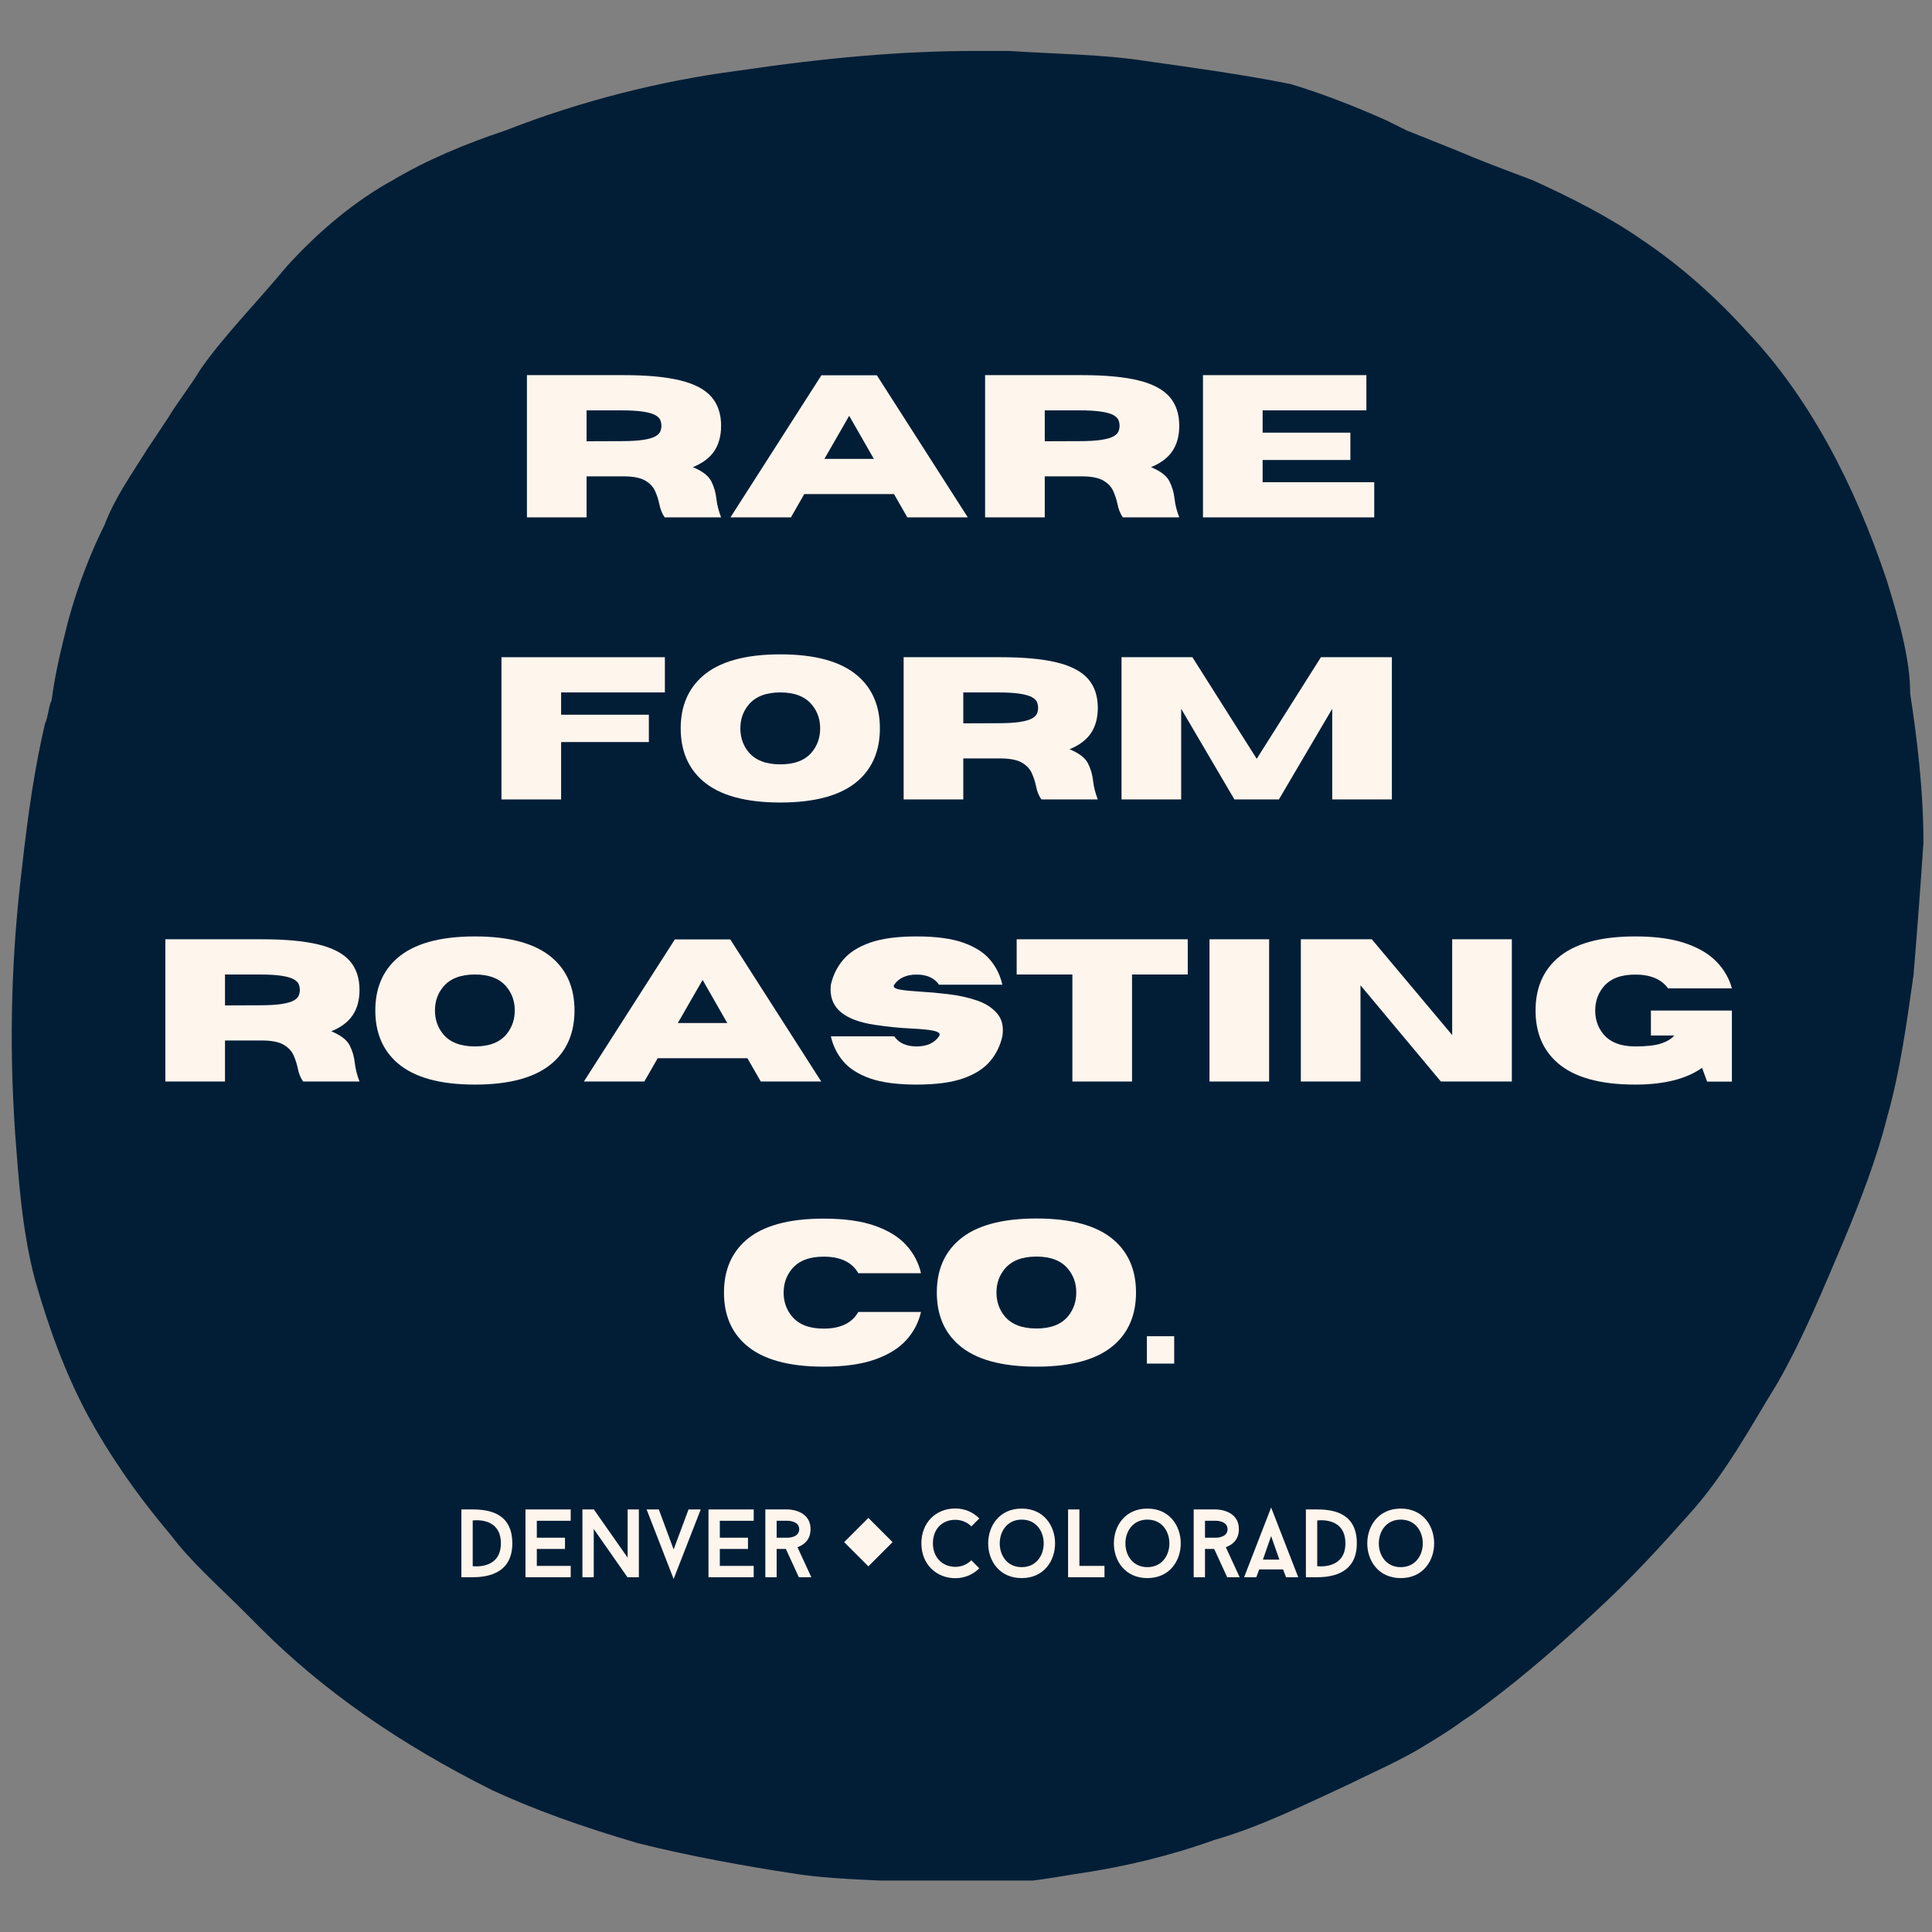 <svg xmlns="http://www.w3.org/2000/svg" xmlns:xlink="http://www.w3.org/1999/xlink" width="1000" zoomAndPan="magnify" viewBox="0 0 750 750" height="1000" preserveAspectRatio="xMidYMid meet" version="1.0"><rect x="0" y="0" width="750" height="750" fill="#808080" stroke="none"/><defs><g/><clipPath id="19a99466f1"><path d="M 4 19.773 L 747 19.773 L 747 730.023 L 4 730.023 Z M 4 19.773 " clip-rule="nonzero"/></clipPath><clipPath id="554307f31d"><path d="M 327.707 589.254 L 346.5 589.254 L 346.5 608.047 L 327.707 608.047 Z M 327.707 589.254 " clip-rule="nonzero"/></clipPath><clipPath id="dea46246b3"><path d="M 337.105 589.254 L 346.5 598.652 L 337.105 608.047 L 327.707 598.652 Z M 337.105 589.254 " clip-rule="nonzero"/></clipPath></defs><g clip-path="url(#19a99466f1)"><path fill="#021e36" d="M 732.527 225.543 C 719.668 186.961 701.664 153.523 678.512 129.09 C 666.938 116.227 652.793 103.367 637.359 93.078 C 624.5 84.078 609.066 76.359 594.918 69.93 C 584.629 66.07 574.34 62.215 565.34 58.355 C 558.91 55.781 552.477 53.211 546.047 50.637 L 538.332 46.781 C 526.758 41.637 513.895 36.492 501.035 32.633 C 481.746 28.773 462.453 26.203 444.449 23.633 C 427.73 21.059 411.012 21.059 391.719 19.773 C 387.859 19.773 382.715 19.773 378.859 19.773 C 350.566 19.773 320.984 22.344 286.262 27.488 C 256.68 31.348 225.816 39.062 196.234 50.637 C 180.801 55.781 165.371 62.215 152.508 69.93 C 138.363 77.645 124.215 89.223 111.355 103.367 C 98.492 118.801 86.918 130.375 77.918 143.234 C 74.059 149.668 68.914 156.098 65.055 162.527 C 62.484 166.387 59.91 170.242 57.34 174.102 C 50.91 184.391 44.48 193.395 40.621 203.68 C 35.477 213.969 30.332 226.832 26.473 240.977 C 23.902 251.266 21.328 261.555 20.043 271.844 C 18.758 274.414 18.758 278.273 17.473 280.848 C 13.613 297.566 11.039 314.285 8.469 337.434 C 4.609 369.586 3.324 403.023 5.898 440.32 C 7.184 457.039 8.469 477.617 13.613 496.906 C 18.758 514.91 25.188 532.918 34.191 549.637 C 41.906 563.781 52.195 579.215 66.344 595.934 C 74.059 606.223 84.348 615.227 93.352 624.227 L 101.066 631.945 C 125.5 656.379 155.082 676.957 191.09 694.961 C 207.809 702.68 225.816 709.109 247.68 715.539 C 268.254 720.684 290.117 724.543 306.84 727.113 C 322.27 729.688 338.988 729.688 360.852 730.973 C 365.996 730.973 369.855 730.973 375 730.973 C 378.859 730.973 382.715 730.973 386.574 730.973 C 399.434 730.973 411.012 728.398 420.012 727.113 C 436.73 724.543 453.449 720.684 471.457 714.254 C 489.461 709.109 507.465 700.105 524.184 692.391 C 531.902 688.531 540.902 684.672 549.906 679.527 C 556.336 675.672 562.766 671.812 567.91 667.953 L 571.77 665.383 C 585.918 655.094 600.062 643.52 618.066 626.801 C 633.5 612.652 645.074 599.793 655.363 588.219 C 669.512 572.785 679.801 553.492 690.09 536.773 C 700.375 518.77 708.094 499.477 715.809 481.473 C 722.238 466.039 728.672 449.32 732.527 433.887 C 737.672 415.883 740.246 396.594 742.816 378.586 C 744.102 363.156 745.391 346.438 746.676 327.145 C 746.676 306.566 744.102 285.988 741.531 269.27 C 741.531 256.41 737.672 242.262 732.527 225.543 Z M 732.527 225.543 " fill-opacity="1" fill-rule="nonzero"/></g><g fill="#fef5ed" fill-opacity="1"><g transform="translate(176.138, 612.276)"><g><path d="M 7.367 -26.312 L 2.969 -26.312 L 2.969 0 L 7.367 0 C 13.906 0 22.742 -1.918 22.742 -13.156 C 22.742 -24.848 13.758 -26.312 7.367 -26.312 Z M 7.367 -4.285 L 7.367 -22.027 C 7.367 -22.027 18.305 -23.68 18.305 -13.156 C 18.305 -2.781 7.367 -4.285 7.367 -4.285 Z M 7.367 -4.285 "/></g></g></g><g fill="#fef5ed" fill-opacity="1"><g transform="translate(201.022, 612.276)"><g><path d="M 7.367 -21.914 L 20.523 -21.914 L 20.523 -26.312 L 2.969 -26.312 L 2.969 0 L 20.523 0 L 20.523 -4.398 L 7.367 -4.398 L 7.367 -10.977 L 18.305 -10.977 L 18.305 -15.336 L 7.367 -15.336 Z M 7.367 -21.914 "/></g></g></g><g fill="#fef5ed" fill-opacity="1"><g transform="translate(223.124, 612.276)"><g><path d="M 24.883 0 L 24.883 -26.312 L 20.523 -26.312 L 20.523 -7.594 L 7.406 -26.312 L 2.969 -26.312 L 2.969 0 L 7.367 0 L 7.367 -18.719 L 20.449 0 Z M 24.883 0 "/></g></g></g><g fill="#fef5ed" fill-opacity="1"><g transform="translate(251.015, 612.276)"><g><path d="M 21.012 -26.312 L 16.277 -26.312 L 10.488 -10.789 L 4.734 -26.312 L 0 -26.312 L 10.488 0.676 Z M 21.012 -26.312 "/></g></g></g><g fill="#fef5ed" fill-opacity="1"><g transform="translate(272.065, 612.276)"><g><path d="M 7.367 -21.914 L 20.523 -21.914 L 20.523 -26.312 L 2.969 -26.312 L 2.969 0 L 20.523 0 L 20.523 -4.398 L 7.367 -4.398 L 7.367 -10.977 L 18.305 -10.977 L 18.305 -15.336 L 7.367 -15.336 Z M 7.367 -21.914 "/></g></g></g><g fill="#fef5ed" fill-opacity="1"><g transform="translate(294.167, 612.276)"><g><path d="M 10.902 -10.977 L 15.938 0 L 20.785 0 L 15.41 -11.652 C 17.781 -12.516 20.484 -14.395 20.484 -18.645 C 20.484 -26.312 11.691 -26.312 11.691 -26.312 L 2.934 -26.312 L 2.934 0 L 7.328 0 L 7.328 -10.977 Z M 7.328 -15.336 L 7.328 -21.914 L 11.691 -21.914 C 11.691 -21.914 16.086 -21.914 16.086 -18.645 C 16.086 -15.336 11.691 -15.336 11.691 -15.336 Z M 7.328 -15.336 "/></g></g></g><g fill="#fef5ed" fill-opacity="1"><g transform="translate(316.704, 612.276)"><g/></g></g><g fill="#fef5ed" fill-opacity="1"><g transform="translate(329.672, 612.276)"><g/></g></g><g fill="#fef5ed" fill-opacity="1"><g transform="translate(342.64, 612.276)"><g/></g></g><g fill="#fef5ed" fill-opacity="1"><g transform="translate(355.614, 612.276)"><g><path d="M 15.262 -4.023 C 10.41 -4.023 6.539 -7.52 6.539 -13.156 C 6.539 -18.457 9.848 -22.289 15.262 -22.289 C 17.668 -22.289 19.883 -21.312 21.465 -19.734 L 24.547 -22.816 C 22.176 -25.223 18.906 -26.688 15.262 -26.688 C 7.555 -26.688 2.066 -21.086 2.066 -13.156 C 2.066 -4.887 8.008 0.375 15.262 0.375 C 18.906 0.375 22.176 -1.09 24.547 -3.457 L 21.465 -6.578 C 19.883 -5 17.668 -4.023 15.262 -4.023 Z M 15.262 -4.023 "/></g></g></g><g fill="#fef5ed" fill-opacity="1"><g transform="translate(381.7, 612.276)"><g><path d="M 14.922 -26.648 C -2.406 -26.648 -2.441 0.34 14.922 0.34 C 32.215 0.34 32.176 -26.648 14.922 -26.648 Z M 14.922 -3.91 C 3.535 -3.91 3.57 -22.363 14.922 -22.363 C 26.312 -22.363 26.312 -3.91 14.922 -3.91 Z M 14.922 -3.91 "/></g></g></g><g fill="#fef5ed" fill-opacity="1"><g transform="translate(411.659, 612.276)"><g><path d="M 7.367 -4.398 L 7.367 -26.312 L 2.969 -26.312 L 2.969 0 L 17.102 0 L 17.102 -4.398 Z M 7.367 -4.398 "/></g></g></g><g fill="#fef5ed" fill-opacity="1"><g transform="translate(430.491, 612.276)"><g><path d="M 14.922 -26.648 C -2.406 -26.648 -2.441 0.34 14.922 0.34 C 32.215 0.34 32.176 -26.648 14.922 -26.648 Z M 14.922 -3.91 C 3.535 -3.91 3.57 -22.363 14.922 -22.363 C 26.312 -22.363 26.312 -3.91 14.922 -3.91 Z M 14.922 -3.91 "/></g></g></g><g fill="#fef5ed" fill-opacity="1"><g transform="translate(460.449, 612.276)"><g><path d="M 10.902 -10.977 L 15.938 0 L 20.785 0 L 15.41 -11.652 C 17.781 -12.516 20.484 -14.395 20.484 -18.645 C 20.484 -26.312 11.691 -26.312 11.691 -26.312 L 2.934 -26.312 L 2.934 0 L 7.328 0 L 7.328 -10.977 Z M 7.328 -15.336 L 7.328 -21.914 L 11.691 -21.914 C 11.691 -21.914 16.086 -21.914 16.086 -18.645 C 16.086 -15.336 11.691 -15.336 11.691 -15.336 Z M 7.328 -15.336 "/></g></g></g><g fill="#fef5ed" fill-opacity="1"><g transform="translate(482.964, 612.276)"><g><path d="M 15.109 -3.043 L 16.277 0 L 21.012 0 L 10.488 -27.062 L 0 0 L 4.734 0 L 5.863 -3.043 Z M 7.293 -6.84 L 10.488 -15.977 L 13.684 -6.84 Z M 7.293 -6.84 "/></g></g></g><g fill="#fef5ed" fill-opacity="1"><g transform="translate(503.977, 612.276)"><g><path d="M 7.367 -26.312 L 2.969 -26.312 L 2.969 0 L 7.367 0 C 13.906 0 22.742 -1.918 22.742 -13.156 C 22.742 -24.848 13.758 -26.312 7.367 -26.312 Z M 7.367 -4.285 L 7.367 -22.027 C 7.367 -22.027 18.305 -23.68 18.305 -13.156 C 18.305 -2.781 7.367 -4.285 7.367 -4.285 Z M 7.367 -4.285 "/></g></g></g><g fill="#fef5ed" fill-opacity="1"><g transform="translate(528.86, 612.276)"><g><path d="M 14.922 -26.648 C -2.406 -26.648 -2.441 0.34 14.922 0.34 C 32.215 0.34 32.176 -26.648 14.922 -26.648 Z M 14.922 -3.91 C 3.535 -3.91 3.57 -22.363 14.922 -22.363 C 26.312 -22.363 26.312 -3.91 14.922 -3.91 Z M 14.922 -3.91 "/></g></g></g><g clip-path="url(#554307f31d)"><g clip-path="url(#dea46246b3)"><path fill="#fef5ed" d="M 327.707 589.254 L 346.5 589.254 L 346.5 608.047 L 327.707 608.047 Z M 327.707 589.254 " fill-opacity="1" fill-rule="nonzero"/></g></g><g fill="#fef5ed" fill-opacity="1"><g transform="translate(198.401, 200.847)"><g><path d="M 81.531 0 L 59.641 0 C 58.641 -1.383 57.93 -3.156 57.516 -5.312 C 57.16 -6.977 56.625 -8.613 55.906 -10.219 C 55.188 -11.82 53.945 -13.156 52.188 -14.219 C 50.438 -15.281 47.828 -15.848 44.359 -15.922 L 29.312 -15.922 L 29.312 0 L 6.156 0 L 6.156 -55.219 L 43.828 -55.219 C 52.828 -55.219 60.086 -54.539 65.609 -53.188 C 71.141 -51.844 75.176 -49.727 77.719 -46.844 C 80.258 -43.957 81.531 -40.191 81.531 -35.547 C 81.531 -31.672 80.648 -28.41 78.891 -25.766 C 77.129 -23.129 74.352 -21.039 70.562 -19.5 C 74.227 -17.988 76.602 -16.176 77.688 -14.062 C 78.781 -11.945 79.457 -9.617 79.719 -7.078 C 79.977 -4.816 80.582 -2.457 81.531 0 Z M 29.312 -29.547 L 42.547 -29.594 C 46.242 -29.594 49.156 -29.758 51.281 -30.094 C 53.414 -30.426 54.988 -30.879 56 -31.453 C 57.008 -32.023 57.656 -32.664 57.938 -33.375 C 58.219 -34.082 58.359 -34.805 58.359 -35.547 C 58.359 -36.297 58.219 -37.031 57.938 -37.75 C 57.656 -38.469 57.008 -39.113 56 -39.688 C 54.988 -40.258 53.414 -40.711 51.281 -41.047 C 49.156 -41.379 46.242 -41.547 42.547 -41.547 L 29.312 -41.547 Z M 29.312 -29.547 "/></g></g></g><g fill="#fef5ed" fill-opacity="1"><g transform="translate(282.983, 200.847)"><g><path d="M 92.719 0 L 69.25 0 L 64.062 -9.047 L 29.234 -9.047 L 24.047 0 L 0.578 0 L 35.891 -55.172 L 57.406 -55.172 Z M 56.25 -22.703 L 46.672 -39.438 L 37.047 -22.703 Z M 56.25 -22.703 "/></g></g></g><g fill="#fef5ed" fill-opacity="1"><g transform="translate(376.257, 200.847)"><g><path d="M 81.531 0 L 59.641 0 C 58.641 -1.383 57.93 -3.156 57.516 -5.312 C 57.16 -6.977 56.625 -8.613 55.906 -10.219 C 55.188 -11.82 53.945 -13.156 52.188 -14.219 C 50.438 -15.281 47.828 -15.848 44.359 -15.922 L 29.312 -15.922 L 29.312 0 L 6.156 0 L 6.156 -55.219 L 43.828 -55.219 C 52.828 -55.219 60.086 -54.539 65.609 -53.188 C 71.141 -51.844 75.176 -49.727 77.719 -46.844 C 80.258 -43.957 81.531 -40.191 81.531 -35.547 C 81.531 -31.672 80.648 -28.41 78.891 -25.766 C 77.129 -23.129 74.352 -21.039 70.562 -19.5 C 74.227 -17.988 76.602 -16.176 77.688 -14.062 C 78.781 -11.945 79.457 -9.617 79.719 -7.078 C 79.977 -4.816 80.582 -2.457 81.531 0 Z M 29.312 -29.547 L 42.547 -29.594 C 46.242 -29.594 49.156 -29.758 51.281 -30.094 C 53.414 -30.426 54.988 -30.879 56 -31.453 C 57.008 -32.023 57.656 -32.664 57.938 -33.375 C 58.219 -34.082 58.359 -34.805 58.359 -35.547 C 58.359 -36.297 58.219 -37.031 57.938 -37.75 C 57.656 -38.469 57.008 -39.113 56 -39.688 C 54.988 -40.258 53.414 -40.711 51.281 -41.047 C 49.156 -41.379 46.242 -41.547 42.547 -41.547 L 29.312 -41.547 Z M 29.312 -29.547 "/></g></g></g><g fill="#fef5ed" fill-opacity="1"><g transform="translate(460.839, 200.847)"><g><path d="M 72.641 0 L 6.156 0 L 6.156 -55.219 L 69.594 -55.219 L 69.594 -41.547 L 29.312 -41.547 L 29.312 -32.891 L 63.375 -32.891 L 63.375 -22.281 L 29.312 -22.281 L 29.312 -13.656 L 72.641 -13.656 Z M 72.641 0 "/></g></g></g><g fill="#fef5ed" fill-opacity="1"><g transform="translate(188.511, 310.347)"><g><path d="M 29.312 0 L 6.156 0 L 6.156 -55.219 L 69.594 -55.219 L 69.594 -41.547 L 29.312 -41.547 L 29.312 -32.891 L 63.375 -32.891 L 63.375 -22.281 L 29.312 -22.281 Z M 29.312 0 "/></g></g></g><g fill="#fef5ed" fill-opacity="1"><g transform="translate(261.169, 310.347)"><g><path d="M 41.75 1.188 C 28.102 1.188 18.062 -1.617 11.625 -7.234 C 5.926 -12.211 3.078 -19 3.078 -27.594 C 3.078 -36.156 5.926 -42.926 11.625 -47.906 C 18.062 -53.52 28.102 -56.328 41.75 -56.328 C 55.395 -56.328 65.438 -53.52 71.875 -47.906 C 77.562 -42.926 80.406 -36.156 80.406 -27.594 C 80.406 -19 77.562 -12.211 71.875 -7.234 C 65.438 -1.617 55.395 1.188 41.75 1.188 Z M 41.75 -13.625 C 47.344 -13.625 51.445 -15.223 54.062 -18.422 C 56.164 -21.016 57.219 -24.07 57.219 -27.594 C 57.219 -31.102 56.164 -34.141 54.062 -36.703 C 51.445 -39.93 47.344 -41.547 41.75 -41.547 C 36.156 -41.547 32.035 -39.93 29.391 -36.703 C 27.285 -34.141 26.234 -31.102 26.234 -27.594 C 26.234 -24.07 27.285 -21.016 29.391 -18.422 C 32.035 -15.223 36.156 -13.625 41.75 -13.625 Z M 41.75 -13.625 "/></g></g></g><g fill="#fef5ed" fill-opacity="1"><g transform="translate(344.635, 310.347)"><g><path d="M 81.531 0 L 59.641 0 C 58.641 -1.383 57.93 -3.156 57.516 -5.312 C 57.16 -6.977 56.625 -8.613 55.906 -10.219 C 55.188 -11.82 53.945 -13.156 52.188 -14.219 C 50.438 -15.281 47.828 -15.848 44.359 -15.922 L 29.312 -15.922 L 29.312 0 L 6.156 0 L 6.156 -55.219 L 43.828 -55.219 C 52.828 -55.219 60.086 -54.539 65.609 -53.188 C 71.141 -51.844 75.176 -49.727 77.719 -46.844 C 80.258 -43.957 81.531 -40.191 81.531 -35.547 C 81.531 -31.672 80.648 -28.41 78.891 -25.766 C 77.129 -23.129 74.352 -21.039 70.562 -19.5 C 74.227 -17.988 76.602 -16.176 77.688 -14.062 C 78.781 -11.945 79.457 -9.617 79.719 -7.078 C 79.977 -4.816 80.582 -2.457 81.531 0 Z M 29.312 -29.547 L 42.547 -29.594 C 46.242 -29.594 49.156 -29.758 51.281 -30.094 C 53.414 -30.426 54.988 -30.879 56 -31.453 C 57.008 -32.023 57.656 -32.664 57.938 -33.375 C 58.219 -34.082 58.359 -34.805 58.359 -35.547 C 58.359 -36.297 58.219 -37.031 57.938 -37.75 C 57.656 -38.469 57.008 -39.113 56 -39.688 C 54.988 -40.258 53.414 -40.711 51.281 -41.047 C 49.156 -41.379 46.242 -41.547 42.547 -41.547 L 29.312 -41.547 Z M 29.312 -29.547 "/></g></g></g><g fill="#fef5ed" fill-opacity="1"><g transform="translate(429.216, 310.347)"><g><path d="M 111.109 0 L 87.953 0 L 87.953 -35.203 L 67.25 0 L 49.984 0 L 29.312 -35.203 L 29.312 0 L 6.156 0 L 6.156 -55.219 L 33.672 -55.219 L 58.641 -15.781 L 83.562 -55.219 L 111.109 -55.219 Z M 111.109 0 "/></g></g></g><g fill="#fef5ed" fill-opacity="1"><g transform="translate(58.034, 419.847)"><g><path d="M 81.531 0 L 59.641 0 C 58.641 -1.383 57.93 -3.156 57.516 -5.312 C 57.16 -6.977 56.625 -8.613 55.906 -10.219 C 55.188 -11.82 53.945 -13.156 52.188 -14.219 C 50.438 -15.281 47.828 -15.848 44.359 -15.922 L 29.312 -15.922 L 29.312 0 L 6.156 0 L 6.156 -55.219 L 43.828 -55.219 C 52.828 -55.219 60.086 -54.539 65.609 -53.188 C 71.141 -51.844 75.176 -49.727 77.719 -46.844 C 80.258 -43.957 81.531 -40.191 81.531 -35.547 C 81.531 -31.672 80.648 -28.41 78.891 -25.766 C 77.129 -23.129 74.352 -21.039 70.562 -19.5 C 74.227 -17.988 76.602 -16.176 77.688 -14.062 C 78.781 -11.945 79.457 -9.617 79.719 -7.078 C 79.977 -4.816 80.582 -2.457 81.531 0 Z M 29.312 -29.547 L 42.547 -29.594 C 46.242 -29.594 49.156 -29.758 51.281 -30.094 C 53.414 -30.426 54.988 -30.879 56 -31.453 C 57.008 -32.023 57.656 -32.664 57.938 -33.375 C 58.219 -34.082 58.359 -34.805 58.359 -35.547 C 58.359 -36.297 58.219 -37.031 57.938 -37.75 C 57.656 -38.469 57.008 -39.113 56 -39.688 C 54.988 -40.258 53.414 -40.711 51.281 -41.047 C 49.156 -41.379 46.242 -41.547 42.547 -41.547 L 29.312 -41.547 Z M 29.312 -29.547 "/></g></g></g><g fill="#fef5ed" fill-opacity="1"><g transform="translate(142.616, 419.847)"><g><path d="M 41.75 1.188 C 28.102 1.188 18.062 -1.617 11.625 -7.234 C 5.926 -12.211 3.078 -19 3.078 -27.594 C 3.078 -36.156 5.926 -42.926 11.625 -47.906 C 18.062 -53.52 28.102 -56.328 41.75 -56.328 C 55.395 -56.328 65.438 -53.52 71.875 -47.906 C 77.562 -42.926 80.406 -36.156 80.406 -27.594 C 80.406 -19 77.562 -12.211 71.875 -7.234 C 65.438 -1.617 55.395 1.188 41.75 1.188 Z M 41.75 -13.625 C 47.344 -13.625 51.445 -15.223 54.062 -18.422 C 56.164 -21.016 57.219 -24.07 57.219 -27.594 C 57.219 -31.102 56.164 -34.141 54.062 -36.703 C 51.445 -39.93 47.344 -41.547 41.75 -41.547 C 36.156 -41.547 32.035 -39.93 29.391 -36.703 C 27.285 -34.141 26.234 -31.102 26.234 -27.594 C 26.234 -24.07 27.285 -21.016 29.391 -18.422 C 32.035 -15.223 36.156 -13.625 41.75 -13.625 Z M 41.75 -13.625 "/></g></g></g><g fill="#fef5ed" fill-opacity="1"><g transform="translate(226.082, 419.847)"><g><path d="M 92.719 0 L 69.25 0 L 64.062 -9.047 L 29.234 -9.047 L 24.047 0 L 0.578 0 L 35.891 -55.172 L 57.406 -55.172 Z M 56.25 -22.703 L 46.672 -39.438 L 37.047 -22.703 Z M 56.25 -22.703 "/></g></g></g><g fill="#fef5ed" fill-opacity="1"><g transform="translate(319.356, 419.847)"><g><path d="M 36.469 1.188 C 29.008 1.188 22.992 0.391 18.422 -1.203 C 13.859 -2.805 10.383 -5.016 8 -7.828 C 5.613 -10.641 4.008 -13.879 3.188 -17.547 L 27.781 -17.547 C 29.602 -14.93 32.5 -13.625 36.469 -13.625 C 40.445 -13.625 43.348 -14.93 45.172 -17.547 C 45.328 -17.797 45.406 -18.023 45.406 -18.234 C 45.406 -18.93 44.488 -19.453 42.656 -19.797 C 40.82 -20.141 38.082 -20.398 34.438 -20.578 C 29.844 -20.785 25.02 -21.273 19.969 -22.047 C 8.707 -23.785 3.078 -28.312 3.078 -35.625 C 3.078 -36.238 3.113 -36.895 3.188 -37.594 C 4.008 -41.258 5.613 -44.492 8 -47.297 C 10.383 -50.109 13.859 -52.316 18.422 -53.922 C 22.992 -55.523 29.008 -56.328 36.469 -56.328 C 43.938 -56.328 49.953 -55.523 54.516 -53.922 C 59.086 -52.316 62.566 -50.109 64.953 -47.297 C 67.336 -44.492 68.938 -41.258 69.75 -37.594 L 45.172 -37.594 C 43.348 -40.207 40.445 -41.516 36.469 -41.516 C 32.5 -41.516 29.602 -40.207 27.781 -37.594 C 27.656 -37.383 27.594 -37.191 27.594 -37.016 C 27.594 -36.398 28.469 -35.941 30.219 -35.641 C 31.977 -35.348 34.566 -35.098 37.984 -34.891 C 41.41 -34.691 45.062 -34.359 48.938 -33.891 C 52.812 -33.43 56.438 -32.629 59.812 -31.484 C 63.188 -30.348 65.82 -28.664 67.719 -26.438 C 69.207 -24.719 69.953 -22.535 69.953 -19.891 C 69.953 -19.148 69.883 -18.367 69.75 -17.547 C 68.938 -13.879 67.336 -10.641 64.953 -7.828 C 62.566 -5.016 59.086 -2.805 54.516 -1.203 C 49.953 0.391 43.938 1.188 36.469 1.188 Z M 36.469 1.188 "/></g></g></g><g fill="#fef5ed" fill-opacity="1"><g transform="translate(392.36, 419.847)"><g><path d="M 47.094 0 L 23.938 0 L 23.938 -41.547 L 2.312 -41.547 L 2.312 -55.219 L 68.719 -55.219 L 68.719 -41.547 L 47.094 -41.547 Z M 47.094 0 "/></g></g></g><g fill="#fef5ed" fill-opacity="1"><g transform="translate(463.364, 419.847)"><g><path d="M 29.312 0 L 6.156 0 L 6.156 -55.219 L 29.312 -55.219 Z M 29.312 0 "/></g></g></g><g fill="#fef5ed" fill-opacity="1"><g transform="translate(498.827, 419.847)"><g><path d="M 88.062 0 L 60.516 0 L 29.312 -37.359 L 29.312 0 L 6.156 0 L 6.156 -55.219 L 33.703 -55.219 L 64.906 -18.047 L 64.906 -55.219 L 88.062 -55.219 Z M 88.062 0 "/></g></g></g><g fill="#fef5ed" fill-opacity="1"><g transform="translate(593.024, 419.847)"><g><path d="M 41.75 1.188 C 28.102 1.188 18.062 -1.617 11.625 -7.234 C 5.926 -12.211 3.078 -18.984 3.078 -27.547 C 3.078 -36.141 5.926 -42.926 11.625 -47.906 C 18.062 -53.52 28.102 -56.328 41.75 -56.328 C 49.52 -56.328 55.984 -55.453 61.141 -53.703 C 66.297 -51.961 70.344 -49.582 73.281 -46.562 C 76.219 -43.551 78.223 -40.086 79.297 -36.172 L 54.516 -36.172 C 51.93 -39.734 47.676 -41.516 41.75 -41.516 C 36.156 -41.516 32.035 -39.91 29.391 -36.703 C 27.285 -34.109 26.234 -31.055 26.234 -27.547 C 26.234 -24.035 27.285 -20.992 29.391 -18.422 C 32.035 -15.223 36.156 -13.625 41.75 -13.625 C 46.258 -13.625 49.648 -14.016 51.922 -14.797 C 54.191 -15.578 55.852 -16.598 56.906 -17.859 L 47.859 -17.859 L 47.859 -27.547 L 79.297 -27.547 L 79.297 0.031 L 69.672 0.031 L 67.719 -5.312 C 61.582 -0.977 52.926 1.188 41.75 1.188 Z M 41.75 1.188 "/></g></g></g><g fill="#fef5ed" fill-opacity="1"><g transform="translate(277.972, 529.347)"><g><path d="M 41.75 1.188 C 28.102 1.188 18.062 -1.617 11.625 -7.234 C 5.926 -12.18 3.078 -18.953 3.078 -27.547 C 3.078 -36.141 5.926 -42.926 11.625 -47.906 C 18.062 -53.488 28.102 -56.281 41.75 -56.281 C 49.75 -56.281 56.363 -55.363 61.594 -53.531 C 66.832 -51.695 70.898 -49.191 73.797 -46.016 C 76.691 -42.836 78.613 -39.195 79.562 -35.094 L 55.219 -35.094 C 52.781 -39.375 48.289 -41.516 41.75 -41.516 C 36.156 -41.516 32.035 -39.898 29.391 -36.672 C 27.285 -34.098 26.234 -31.055 26.234 -27.547 C 26.234 -24.035 27.285 -20.992 29.391 -18.422 C 32.035 -15.191 36.156 -13.578 41.75 -13.578 C 48.289 -13.578 52.781 -15.734 55.219 -20.047 L 79.562 -20.047 C 78.613 -15.91 76.691 -12.254 73.797 -9.078 C 70.898 -5.898 66.832 -3.395 61.594 -1.562 C 56.363 0.27 49.75 1.188 41.75 1.188 Z M 41.75 1.188 "/></g></g></g><g fill="#fef5ed" fill-opacity="1"><g transform="translate(360.592, 529.347)"><g><path d="M 41.75 1.188 C 28.102 1.188 18.062 -1.617 11.625 -7.234 C 5.926 -12.211 3.078 -19 3.078 -27.594 C 3.078 -36.156 5.926 -42.926 11.625 -47.906 C 18.062 -53.52 28.102 -56.328 41.75 -56.328 C 55.395 -56.328 65.438 -53.52 71.875 -47.906 C 77.562 -42.926 80.406 -36.156 80.406 -27.594 C 80.406 -19 77.562 -12.211 71.875 -7.234 C 65.438 -1.617 55.395 1.188 41.75 1.188 Z M 41.75 -13.625 C 47.344 -13.625 51.445 -15.223 54.062 -18.422 C 56.164 -21.016 57.219 -24.07 57.219 -27.594 C 57.219 -31.102 56.164 -34.141 54.062 -36.703 C 51.445 -39.93 47.344 -41.547 41.75 -41.547 C 36.156 -41.547 32.035 -39.93 29.391 -36.703 C 27.285 -34.141 26.234 -31.102 26.234 -27.594 C 26.234 -24.07 27.285 -21.016 29.391 -18.422 C 32.035 -15.223 36.156 -13.625 41.75 -13.625 Z M 41.75 -13.625 "/></g></g></g><g fill="#fef5ed" fill-opacity="1"><g transform="translate(444.058, 529.347)"><g><path d="M 11.766 0 L 1.156 0 L 1.156 -10.625 L 11.766 -10.625 Z M 11.766 0 "/></g></g></g></svg>